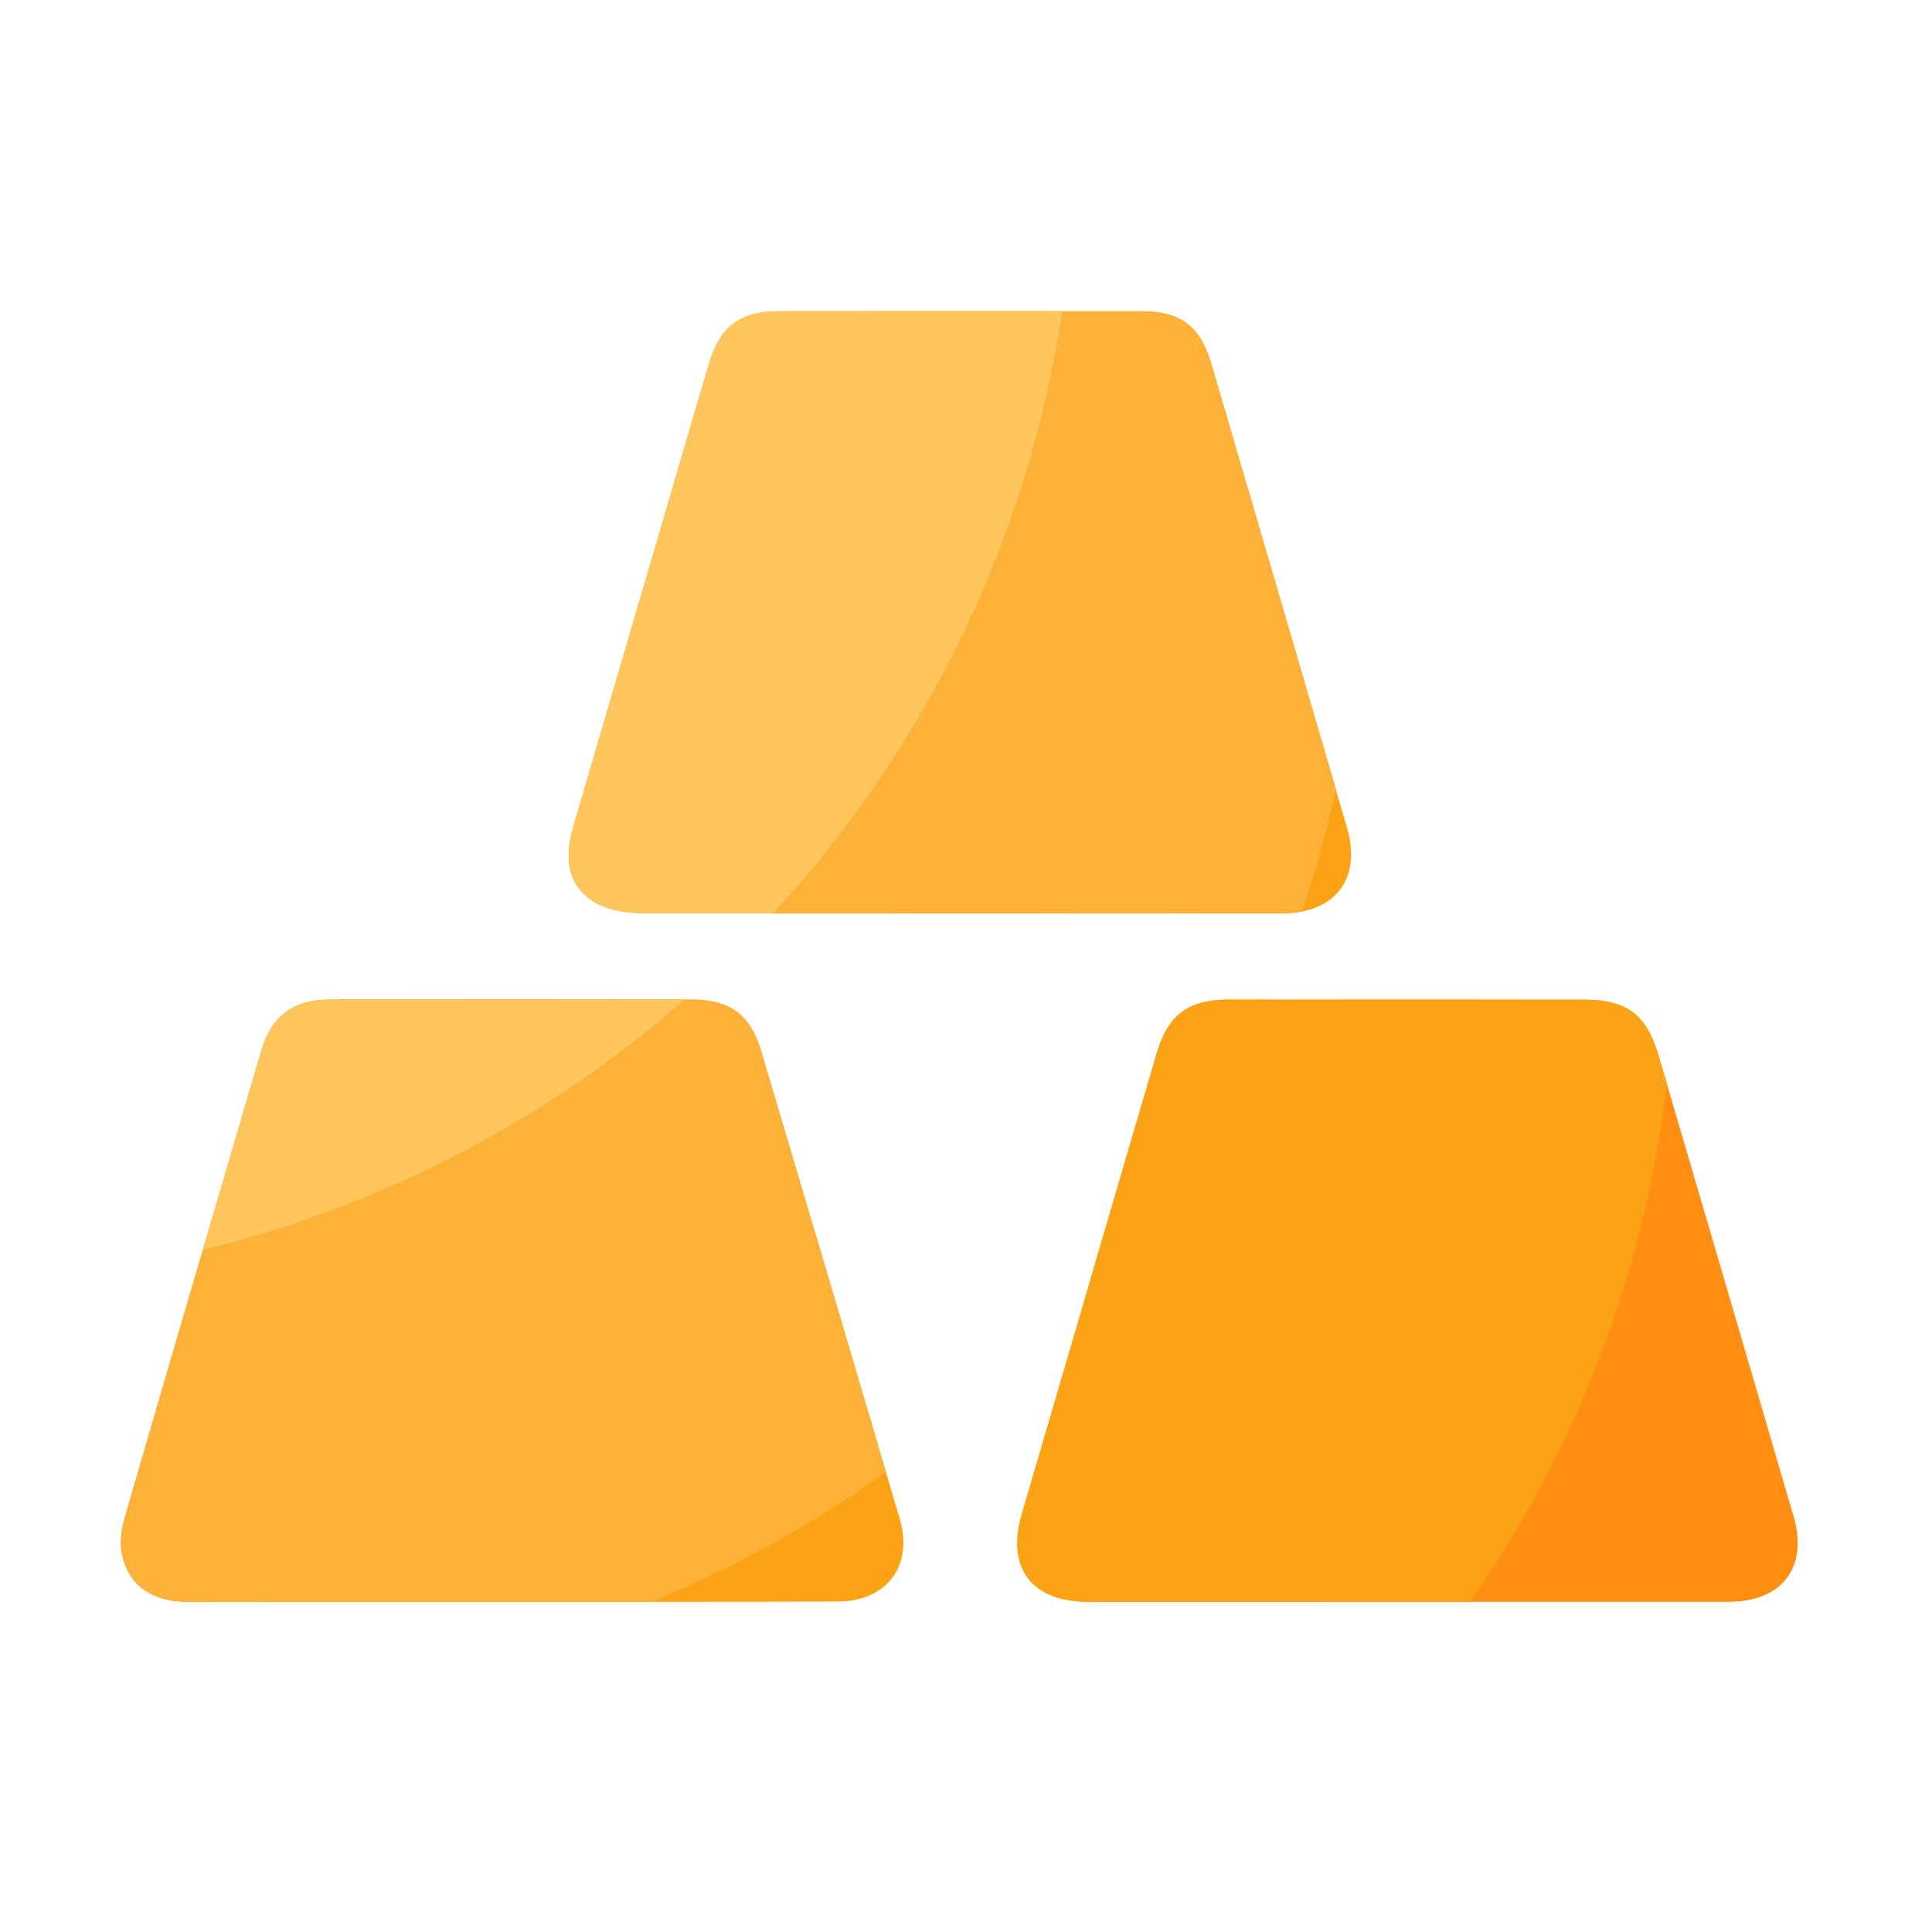 <svg viewBox="0 0 1024 1024" version="1.1" xmlns="http://www.w3.org/2000/svg"><path d="M508.877 484.147c-56.525 0-112.998 0.154-169.523-0.205-7.424-0.051-15.565-1.331-22.067-4.659-15.104-7.731-19.098-21.811-13.363-41.318l53.76-183.501c6.093-20.787 12.083-41.626 18.33-62.413 5.734-19.046 16.538-27.034 36.557-27.034 64.154-0.051 128.358-0.051 192.512 0 20.634 0 31.027 7.834 36.915 27.853 24.064 81.971 48.077 163.994 71.987 246.016 7.834 26.829-6.298 45.261-34.714 45.261-56.73 0.051-113.562 0-170.394 0zM271.667 848.998c-57.498 0-114.944 0.051-172.442-0.051-18.688-0.051-31.181-8.806-34.56-25.344-1.229-5.939-0.41-12.8 1.331-18.739 23.962-82.688 48.179-165.274 72.499-247.859 5.478-18.688 16.998-27.187 36.608-27.238 63.846-0.102 127.693-0.102 191.59 0 20.019 0 30.976 7.987 36.659 27.034 24.678 82.842 49.254 165.632 73.626 248.525 7.219 24.627-7.117 43.469-32.922 43.52-57.446 0.256-114.944 0.154-172.39 0.154z" fill="#FCA315" ></path><path d="M745.677 848.998h-168.55c-30.413 0-43.93-17.818-35.43-46.848 23.706-81.05 47.462-162.15 71.219-243.2 6.246-21.299 16.691-29.082 38.963-29.082 62.566-0.051 125.133-0.051 187.699 0 22.682 0 33.075 7.782 39.526 29.696 23.91 81.357 47.77 162.714 71.526 244.122 7.885 27.085-6.093 45.312-34.509 45.312h-170.445z" fill="#FF8E12" ></path><path d="M879.104 559.565c-6.451-21.965-16.794-29.696-39.526-29.696-62.566-0.051-125.133-0.051-187.699 0-22.272 0-32.717 7.782-38.963 29.082-23.757 81.05-47.514 162.099-71.219 243.2-8.499 29.03 5.018 46.848 35.43 46.848 56.166 0.051 112.384 0 168.55 0h33.434a602.045 602.045 0 0 0 104.346-274.739c-1.485-4.915-2.918-9.83-4.352-14.694z" fill="#FCA315" ></path><path d="M642.048 192.819c-5.888-20.019-16.23-27.853-36.915-27.853-64.154-0.051-128.358-0.051-192.512 0-20.07 0-30.874 7.987-36.557 27.034-6.246 20.787-12.237 41.626-18.33 62.413-17.92 61.184-35.891 122.317-53.76 183.501-5.734 19.507-1.741 33.587 13.363 41.318 6.502 3.328 14.643 4.608 22.067 4.659 56.525 0.358 112.998 0.205 169.523 0.205 56.832 0 113.664 0.051 170.496 0 3.789 0 7.322-0.358 10.598-1.024 7.168-21.146 13.21-42.803 18.022-64.922C686.08 343.04 664.115 267.93 642.048 192.819zM403.302 556.902c-5.683-19.046-16.589-27.034-36.659-27.034-63.846-0.051-127.693-0.102-191.59 0-19.61 0.051-31.13 8.499-36.608 27.238-24.32 82.586-48.538 165.171-72.499 247.859-1.69 5.939-2.509 12.8-1.331 18.739 3.379 16.538 15.872 25.293 34.56 25.344 57.498 0.102 114.944 0.051 172.442 0.051 24.422 0 48.845-0.051 73.267 0 44.39-18.074 86.17-41.267 124.57-68.813-21.914-74.598-43.981-148.992-66.15-223.386z" fill="#FCB138" ></path><path d="M671.846 529.818h-19.968c-22.272 0-32.717 7.782-38.963 29.082-11.981 40.755-23.91 81.562-35.84 122.317a602.522 602.522 0 0 0 94.771-151.398z" fill="#FCA315" ></path><path d="M563.046 164.966c-50.125 0-100.25-0.051-150.374 0-20.07 0-30.874 7.987-36.557 27.034-6.246 20.787-12.237 41.626-18.33 62.413-17.92 61.184-35.891 122.317-53.76 183.501-5.734 19.507-1.741 33.587 13.363 41.318 6.502 3.328 14.643 4.608 22.067 4.659 23.45 0.154 46.899 0.205 70.349 0.205 79.872-86.733 134.81-196.915 153.242-319.13zM362.803 529.869c-62.566-0.051-125.133-0.102-187.699 0-19.61 0.051-31.13 8.499-36.608 27.238l-30.874 105.216c96.051-23.296 183.142-69.478 255.181-132.454z" fill="#FFC65E" ></path></svg>